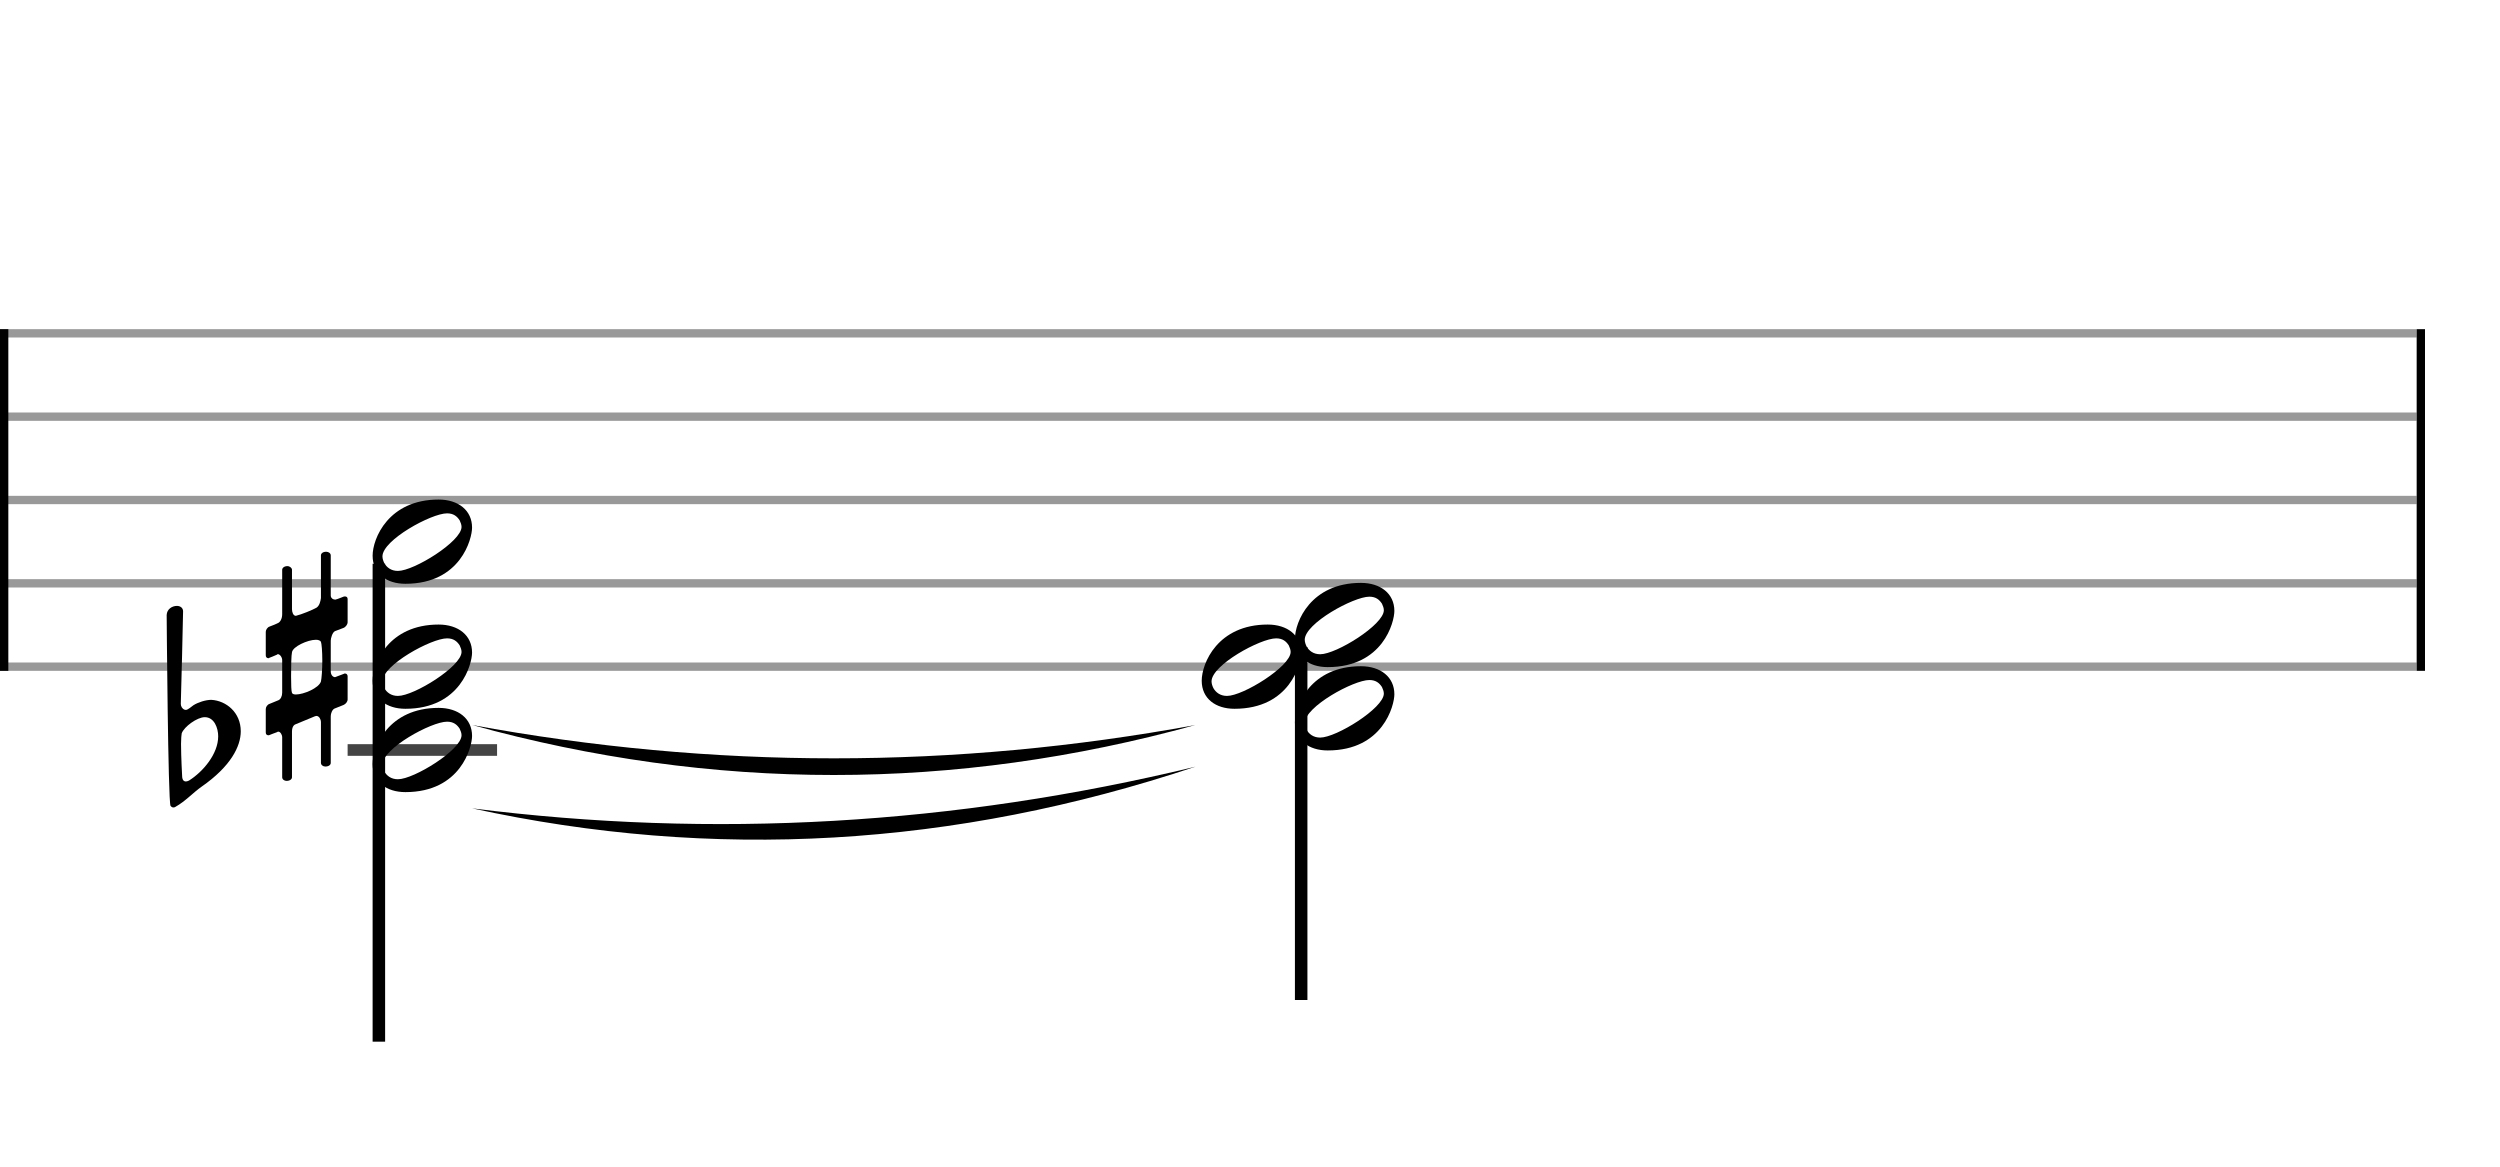 <svg xmlns="http://www.w3.org/2000/svg" stroke-width="0.3" stroke-dasharray="none" fill="black" stroke="black" font-family="Arial, sans-serif" font-size="10pt" font-weight="normal" font-style="normal" width="300" height="140" viewBox="0 0 300 140" style="width: 300px; height: 140px; border: none;"><g class="vf-stave" id="vf-auto18646" stroke-width="1" fill="#999999" stroke="#999999"><path fill="none" d="M0 40L290 40"/><path fill="none" d="M0 50L290 50"/><path fill="none" d="M0 60L290 60"/><path fill="none" d="M0 70L290 70"/><path fill="none" d="M0 80L290 80"/></g><g class="vf-stavebarline" id="vf-auto18647"><rect y="39.5" width="1" height="41" stroke="none"/></g><g class="vf-stavebarline" id="vf-auto18648"><rect x="290" y="39.5" width="1" height="41" stroke="none"/></g><g class="vf-stavenote" id="vf-auto18649"><path stroke-width="1.4" fill="none" stroke="#444" d="M41.714 90L59.648 90"/><g class="vf-stem" id="vf-auto18650" pointer-events="bounding-box"><path stroke-width="1.5" fill="none" d="M45.464 67.65L45.464 125"/></g><g class="vf-notehead" id="vf-auto18659" pointer-events="bounding-box"><path stroke="none" d="M48.645 95.054C55.3 95.054,56.648 89.635,56.648 88.315C56.648 86.237,54.992 84.946,52.633 84.946C46.624 84.946,44.714 89.607,44.714 91.685C44.714 93.847,46.399 95.054,48.645 95.054M47.747 93.51C46.904 93.51,46.399 93.061,46.118 92.583C46.006 92.359,45.894 92.05,45.894 91.769C45.894 89.803,51.762 86.602,53.644 86.602C54.43 86.602,54.851 86.967,55.16 87.445C55.272 87.697,55.385 87.95,55.385 88.231C55.385 89.972,49.684 93.51,47.747 93.51"/><path stroke="none" d="M20.465 96.703C20.602 96.867,20.711 96.895,20.821 96.895C20.958 96.895,21.067 96.813,21.067 96.813C22.244 96.156,23.201 95.089,24.186 94.405C27.688 91.97,28.892 89.562,28.892 87.756C28.892 85.513,27.168 84.09,25.363 83.981C24.679 83.981,23.748 84.282,23.201 84.637C22.955 84.829,22.517 85.185,22.326 85.185C22.244 85.185,22.216 85.185,22.134 85.157C21.86 85.048,21.696 84.747,21.696 84.473C21.724 83.625,21.97 74.159,21.97 73.365C21.97 72.927,21.614 72.708,21.231 72.708C20.657 72.708,20.027 73.092,20 73.803C20 73.803,20.164 96.293,20.465 96.703M21.86 93.201C21.86 93.201,21.724 90.821,21.724 89.261C21.724 88.632,21.778 88.14,21.806 88.003C22.079 87.209,23.666 86.06,24.569 86.06C25.718 86.06,26.183 87.373,26.183 88.358C26.183 90.465,24.378 92.599,22.681 93.666C22.517 93.748,22.408 93.776,22.298 93.776C21.943 93.776,21.86 93.393,21.86 93.201"/></g><g class="vf-notehead" id="vf-auto18658" pointer-events="bounding-box"><path stroke="none" d="M48.645 85.054C55.3 85.054,56.648 79.635,56.648 78.315C56.648 76.237,54.992 74.946,52.633 74.946C46.624 74.946,44.714 79.607,44.714 81.685C44.714 83.847,46.399 85.054,48.645 85.054M47.747 83.51C46.904 83.51,46.399 83.061,46.118 82.583C46.006 82.359,45.894 82.05,45.894 81.769C45.894 79.803,51.762 76.602,53.644 76.602C54.43 76.602,54.851 76.967,55.16 77.445C55.272 77.697,55.385 77.95,55.385 78.231C55.385 79.972,49.684 83.51,47.747 83.51"/><path stroke="none" d="M41.222 75.349C41.495 75.239,41.714 74.911,41.714 74.692L41.714 71.874C41.714 71.683,41.577 71.573,41.413 71.573C41.359 71.573,41.304 71.573,41.222 71.6C41.222 71.6,40.428 71.929,40.237 71.956C39.963 71.956,39.69 71.765,39.69 71.464L39.69 66.648C39.69 66.402,39.443 66.211,39.142 66.211C38.759 66.211,38.513 66.402,38.513 66.648L38.513 71.765C38.458 72.148,38.349 72.668,37.993 72.914C37.528 73.187,36.188 73.735,35.504 73.899C35.175 73.899,35.038 73.434,35.038 73.105L35.038 68.372C35.038 68.153,34.765 67.934,34.491 67.934C34.108 67.934,33.862 68.153,33.862 68.372L33.862 73.707C33.862 74.254,33.616 74.637,33.397 74.747C33.151 74.884,32.357 75.185,32.357 75.185C32.084 75.267,31.892 75.595,31.892 75.814L31.892 78.632C31.892 78.851,32.001 78.988,32.248 78.988L32.33 78.933C32.357 78.933,32.959 78.687,33.26 78.55L33.315 78.495C33.616 78.495,33.862 78.906,33.862 79.207L33.862 83.119C33.862 83.557,33.67 83.912,33.424 84.022C33.205 84.104,32.357 84.46,32.357 84.46C32.084 84.542,31.892 84.843,31.892 85.089L31.892 87.88C31.892 88.126,32.001 88.235,32.248 88.235L32.33 88.208C32.357 88.208,32.904 87.962,33.26 87.852C33.315 87.798,33.342 87.798,33.397 87.798C33.67 87.798,33.862 88.235,33.862 88.427L33.862 93.27C33.862 93.516,34.108 93.707,34.382 93.707C34.765 93.707,35.038 93.516,35.038 93.27L35.038 87.798C35.038 87.278,35.23 87.004,35.449 86.922L37.829 85.937C37.829 85.937,37.884 85.937,37.884 85.937L37.966 85.91C38.322 85.91,38.513 86.375,38.513 86.621L38.513 91.546C38.513 91.792,38.759 91.984,39.033 91.984C39.443 91.984,39.69 91.792,39.69 91.546L39.69 85.937C39.69 85.636,39.854 85.171,40.127 85.034C40.401 84.925,41.222 84.596,41.222 84.596C41.495 84.487,41.714 84.186,41.714 83.94L41.714 81.149C41.714 80.958,41.577 80.821,41.413 80.821C41.359 80.821,41.304 80.821,41.222 80.876L40.209 81.259C39.963 81.259,39.69 81.012,39.69 80.547L39.69 76.881C39.69 76.607,39.881 75.869,40.209 75.732M38.513 81.778C38.267 82.572,36.434 83.338,35.504 83.338C35.285 83.338,35.093 83.283,35.038 83.146C34.956 82.982,34.929 82.134,34.929 81.176C34.929 79.973,34.956 78.577,35.038 78.276C35.12 77.592,36.926 76.772,37.911 76.772C38.185 76.772,38.431 76.854,38.513 77.018C38.595 77.209,38.677 78.194,38.677 79.261C38.677 80.328,38.595 81.423,38.513 81.778"/></g><g class="vf-notehead" id="vf-auto18657" pointer-events="bounding-box"><path stroke="none" d="M48.645 70.054C55.3 70.054,56.648 64.635,56.648 63.315C56.648 61.237,54.992 59.946,52.633 59.946C46.624 59.946,44.714 64.607,44.714 66.685C44.714 68.847,46.399 70.054,48.645 70.054M47.747 68.51C46.904 68.51,46.399 68.061,46.118 67.583C46.006 67.359,45.894 67.05,45.894 66.769C45.894 64.803,51.762 61.602,53.644 61.602C54.43 61.602,54.851 61.967,55.16 62.445C55.272 62.697,55.385 62.95,55.385 63.231C55.385 64.972,49.684 68.51,47.747 68.51"/></g></g><g class="vf-stavenote" id="vf-auto18664"><g class="vf-stem" id="vf-auto18665" pointer-events="bounding-box"><path stroke-width="1.5" fill="none" d="M156.14 77.65L156.14 120"/></g><g class="vf-notehead" id="vf-auto18674" pointer-events="bounding-box"><path stroke="none" d="M159.321 90.054C165.976 90.054,167.324 84.635,167.324 83.315C167.324 81.237,165.667 79.946,163.309 79.946C157.3 79.946,155.39 84.607,155.39 86.685C155.39 88.847,157.075 90.054,159.321 90.054M158.423 88.51C157.58 88.51,157.075 88.061,156.794 87.583C156.682 87.359,156.569 87.05,156.569 86.769C156.569 84.803,162.438 81.602,164.32 81.602C165.106 81.602,165.527 81.967,165.836 82.445C165.948 82.697,166.061 82.95,166.061 83.231C166.061 84.972,160.36 88.51,158.423 88.51"/></g><g class="vf-notehead" id="vf-auto18673" pointer-events="bounding-box"><path stroke="none" d="M148.137 85.054C154.792 85.054,156.14 79.635,156.14 78.315C156.14 76.237,154.483 74.946,152.125 74.946C146.116 74.946,144.206 79.607,144.206 81.685C144.206 83.847,145.891 85.054,148.137 85.054M147.239 83.51C146.396 83.51,145.891 83.061,145.61 82.583C145.498 82.359,145.385 82.05,145.385 81.769C145.385 79.803,151.254 76.602,153.136 76.602C153.922 76.602,154.343 76.967,154.652 77.445C154.764 77.697,154.877 77.95,154.877 78.231C154.877 79.972,149.176 83.51,147.239 83.51"/></g><g class="vf-notehead" id="vf-auto18672" pointer-events="bounding-box"><path stroke="none" d="M159.321 80.054C165.976 80.054,167.324 74.635,167.324 73.315C167.324 71.237,165.667 69.946,163.309 69.946C157.3 69.946,155.39 74.607,155.39 76.685C155.39 78.847,157.075 80.054,159.321 80.054M158.423 78.51C157.58 78.51,157.075 78.061,156.794 77.583C156.682 77.359,156.569 77.05,156.569 76.769C156.569 74.803,162.438 71.602,164.32 71.602C165.106 71.602,165.527 71.967,165.836 72.445C165.948 72.697,166.061 72.95,166.061 73.231C166.061 74.972,160.36 78.51,158.423 78.51"/></g></g><g class="vf-stavetie" id="vf-auto18676"><path stroke="none" d="M56.648 97Q100.052 102.5,143.456 92Q100.052 106.5,56.648 97Z"/><path stroke="none" d="M56.648 87Q100.052 95,143.456 87Q100.052 99,56.648 87Z"/></g></svg>